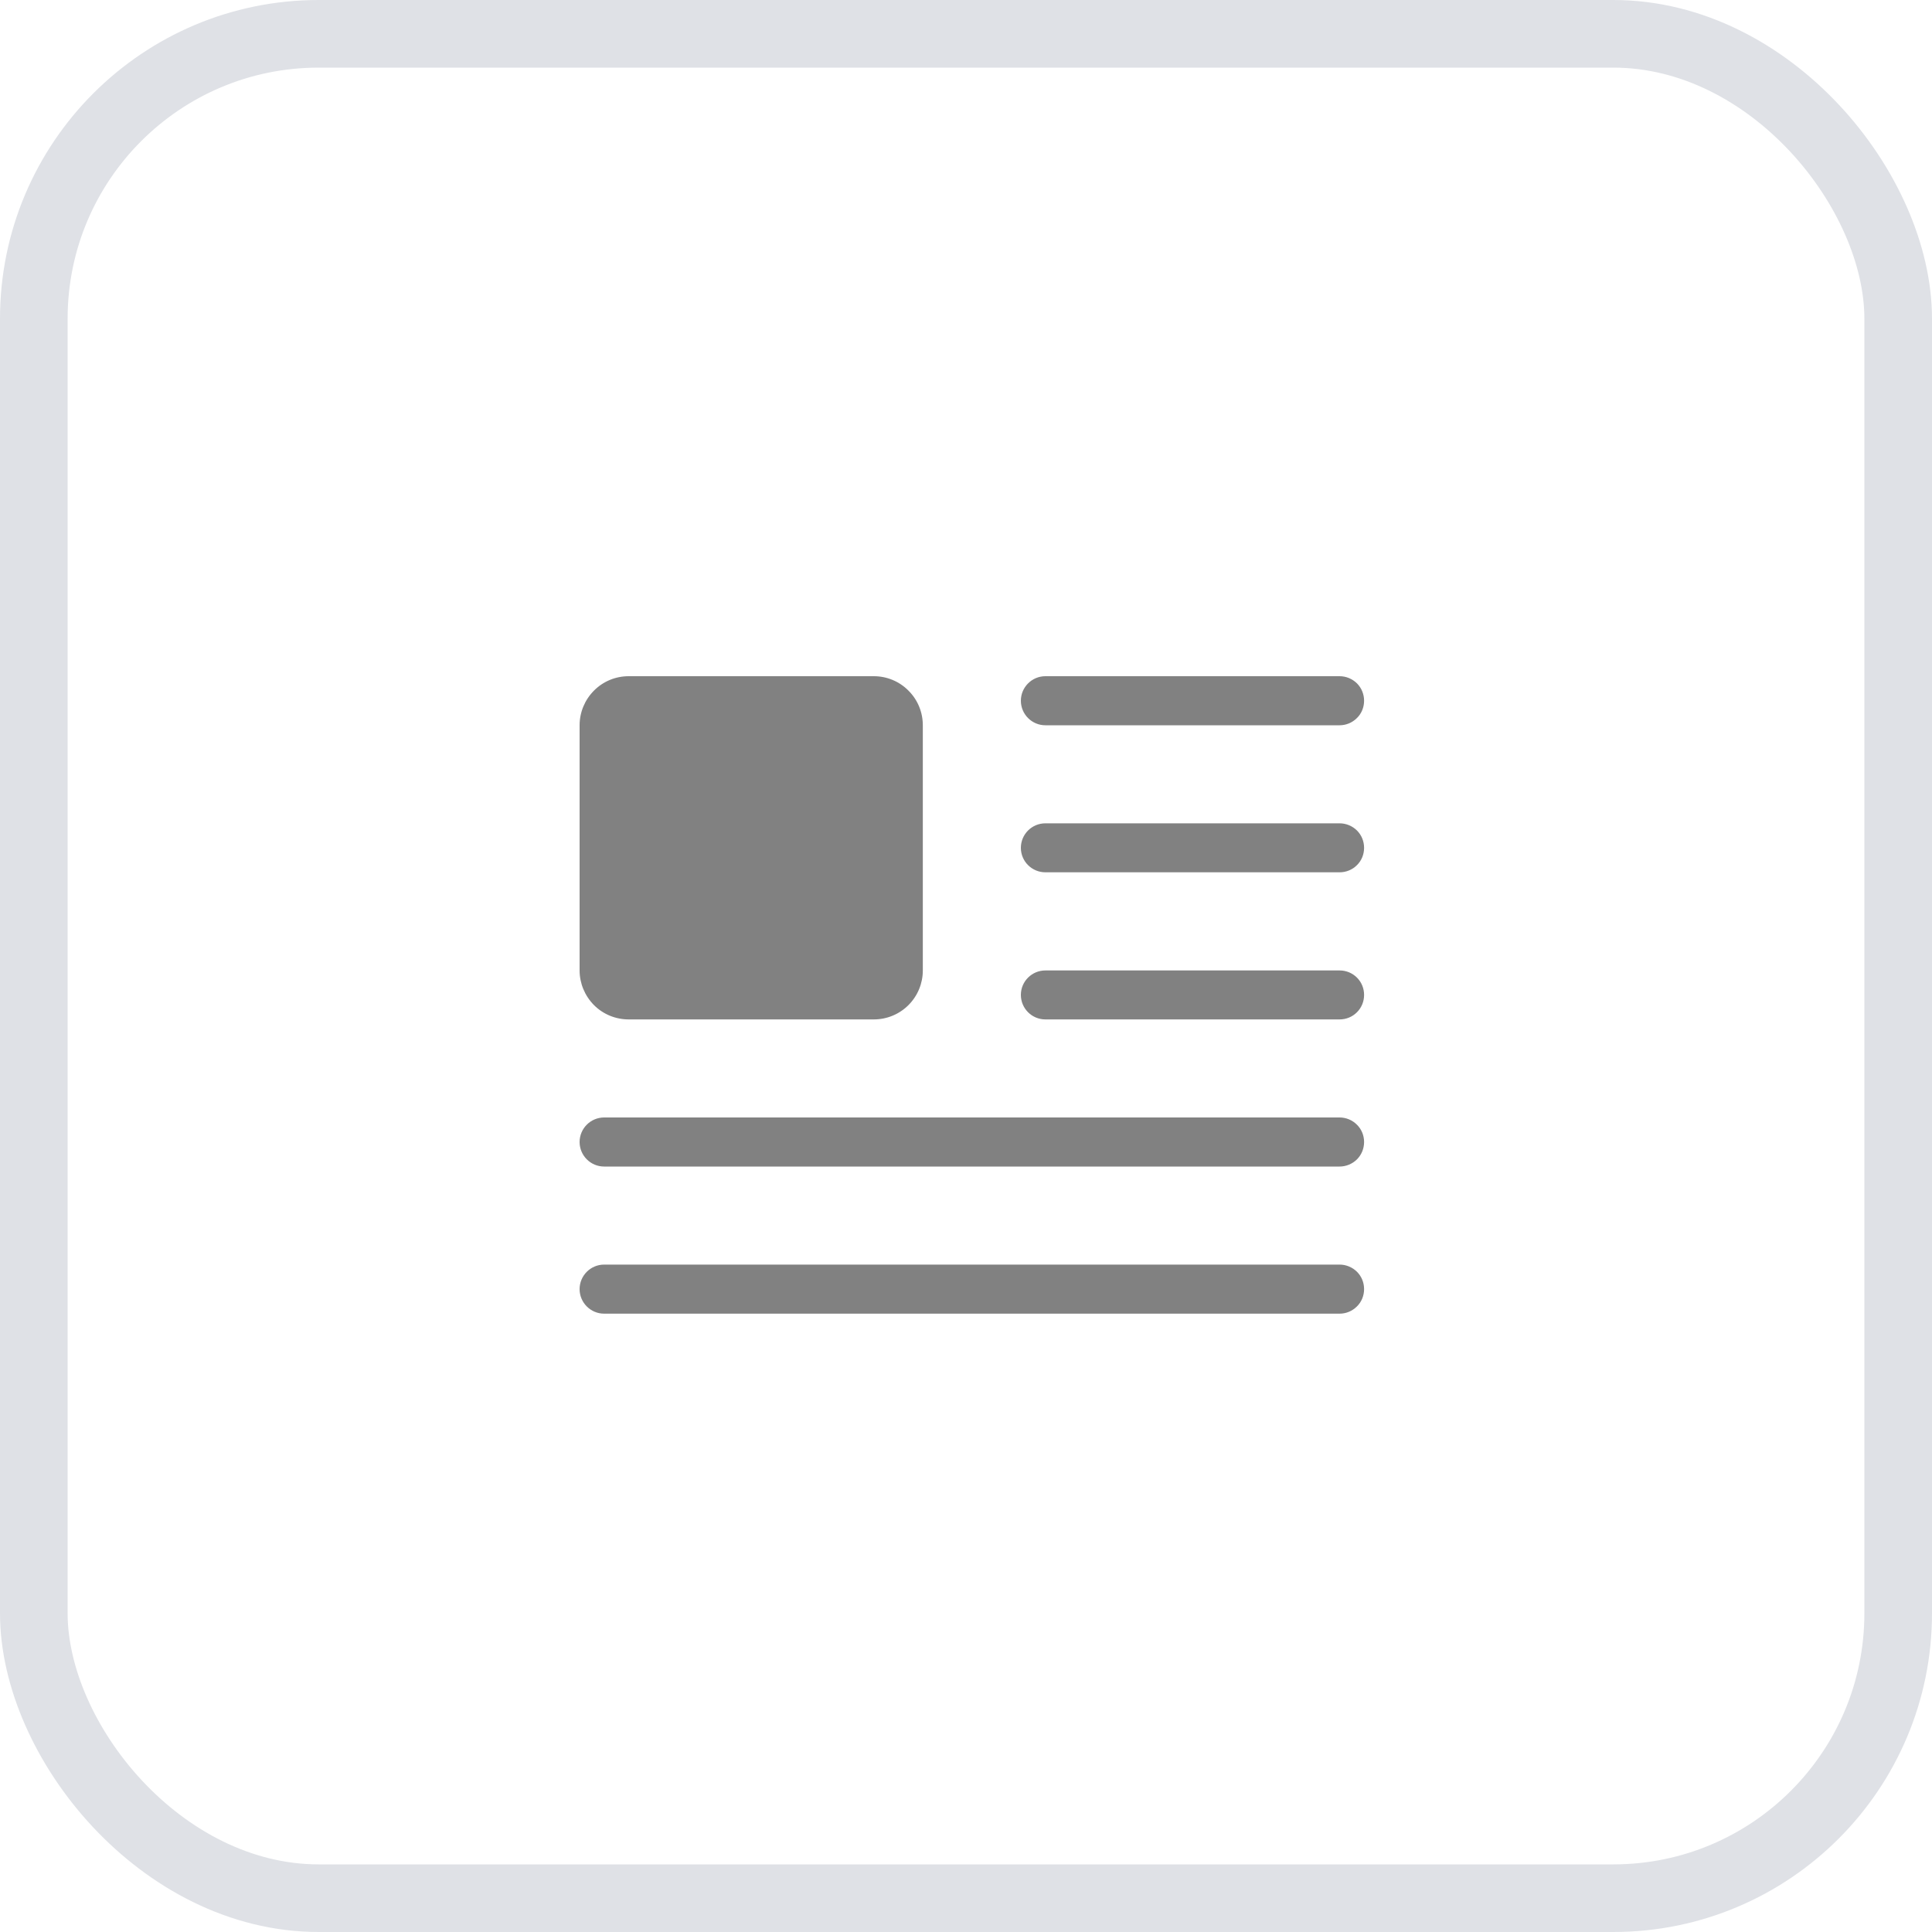<svg width="20" height="20" viewBox="0 0 20 20" fill="none" xmlns="http://www.w3.org/2000/svg">
<rect x="0.35" y="0.35" width="19.3" height="19.3" rx="2.949" stroke="#DFE1E6" stroke-width="0.7"/>
<path d="M14.121 7.254C14.121 7.187 14.095 7.122 14.047 7.074C13.999 7.027 13.935 7 13.867 7H10.822C10.682 7 10.568 7.114 10.568 7.254C10.568 7.394 10.682 7.508 10.822 7.508H13.867C13.935 7.508 13.999 7.481 14.047 7.433C14.095 7.386 14.121 7.321 14.121 7.254V7.254ZM14.121 8.777C14.121 8.709 14.095 8.645 14.047 8.597C13.999 8.55 13.935 8.523 13.867 8.523H10.822C10.682 8.523 10.568 8.636 10.568 8.777C10.568 8.917 10.682 9.03 10.822 9.03H13.867C13.935 9.03 13.999 9.004 14.047 8.956C14.095 8.909 14.121 8.844 14.121 8.777V8.777ZM14.121 10.299C14.121 10.232 14.095 10.168 14.047 10.12C13.999 10.072 13.935 10.046 13.867 10.046H10.822C10.682 10.046 10.568 10.159 10.568 10.299C10.568 10.44 10.682 10.553 10.822 10.553H13.867C13.935 10.553 13.999 10.527 14.047 10.479C14.095 10.431 14.121 10.367 14.121 10.299V10.299ZM14.121 11.822C14.121 11.755 14.095 11.69 14.047 11.643C13.999 11.595 13.935 11.568 13.867 11.568H6.254C6.114 11.568 6 11.682 6 11.822C6 11.962 6.114 12.076 6.254 12.076H13.867C13.935 12.076 13.999 12.049 14.047 12.002C14.095 11.954 14.121 11.889 14.121 11.822V11.822ZM14.121 13.345C14.121 13.277 14.095 13.213 14.047 13.165C13.999 13.118 13.935 13.091 13.867 13.091H6.254C6.114 13.091 6 13.205 6 13.345C6 13.485 6.114 13.599 6.254 13.599H13.867C13.935 13.599 13.999 13.572 14.047 13.524C14.095 13.477 14.121 13.412 14.121 13.345V13.345ZM9.045 10.553H6.508C6.373 10.553 6.244 10.5 6.149 10.405C6.054 10.309 6 10.18 6 10.046V7.508C6 7.373 6.054 7.244 6.149 7.149C6.244 7.053 6.373 7 6.508 7H9.046H9.046C9.18 7 9.309 7.053 9.404 7.149C9.5 7.244 9.553 7.373 9.553 7.508V10.046C9.553 10.18 9.5 10.309 9.404 10.405C9.309 10.5 9.18 10.553 9.046 10.553H9.045Z" fill="#818181"/>
</svg>
